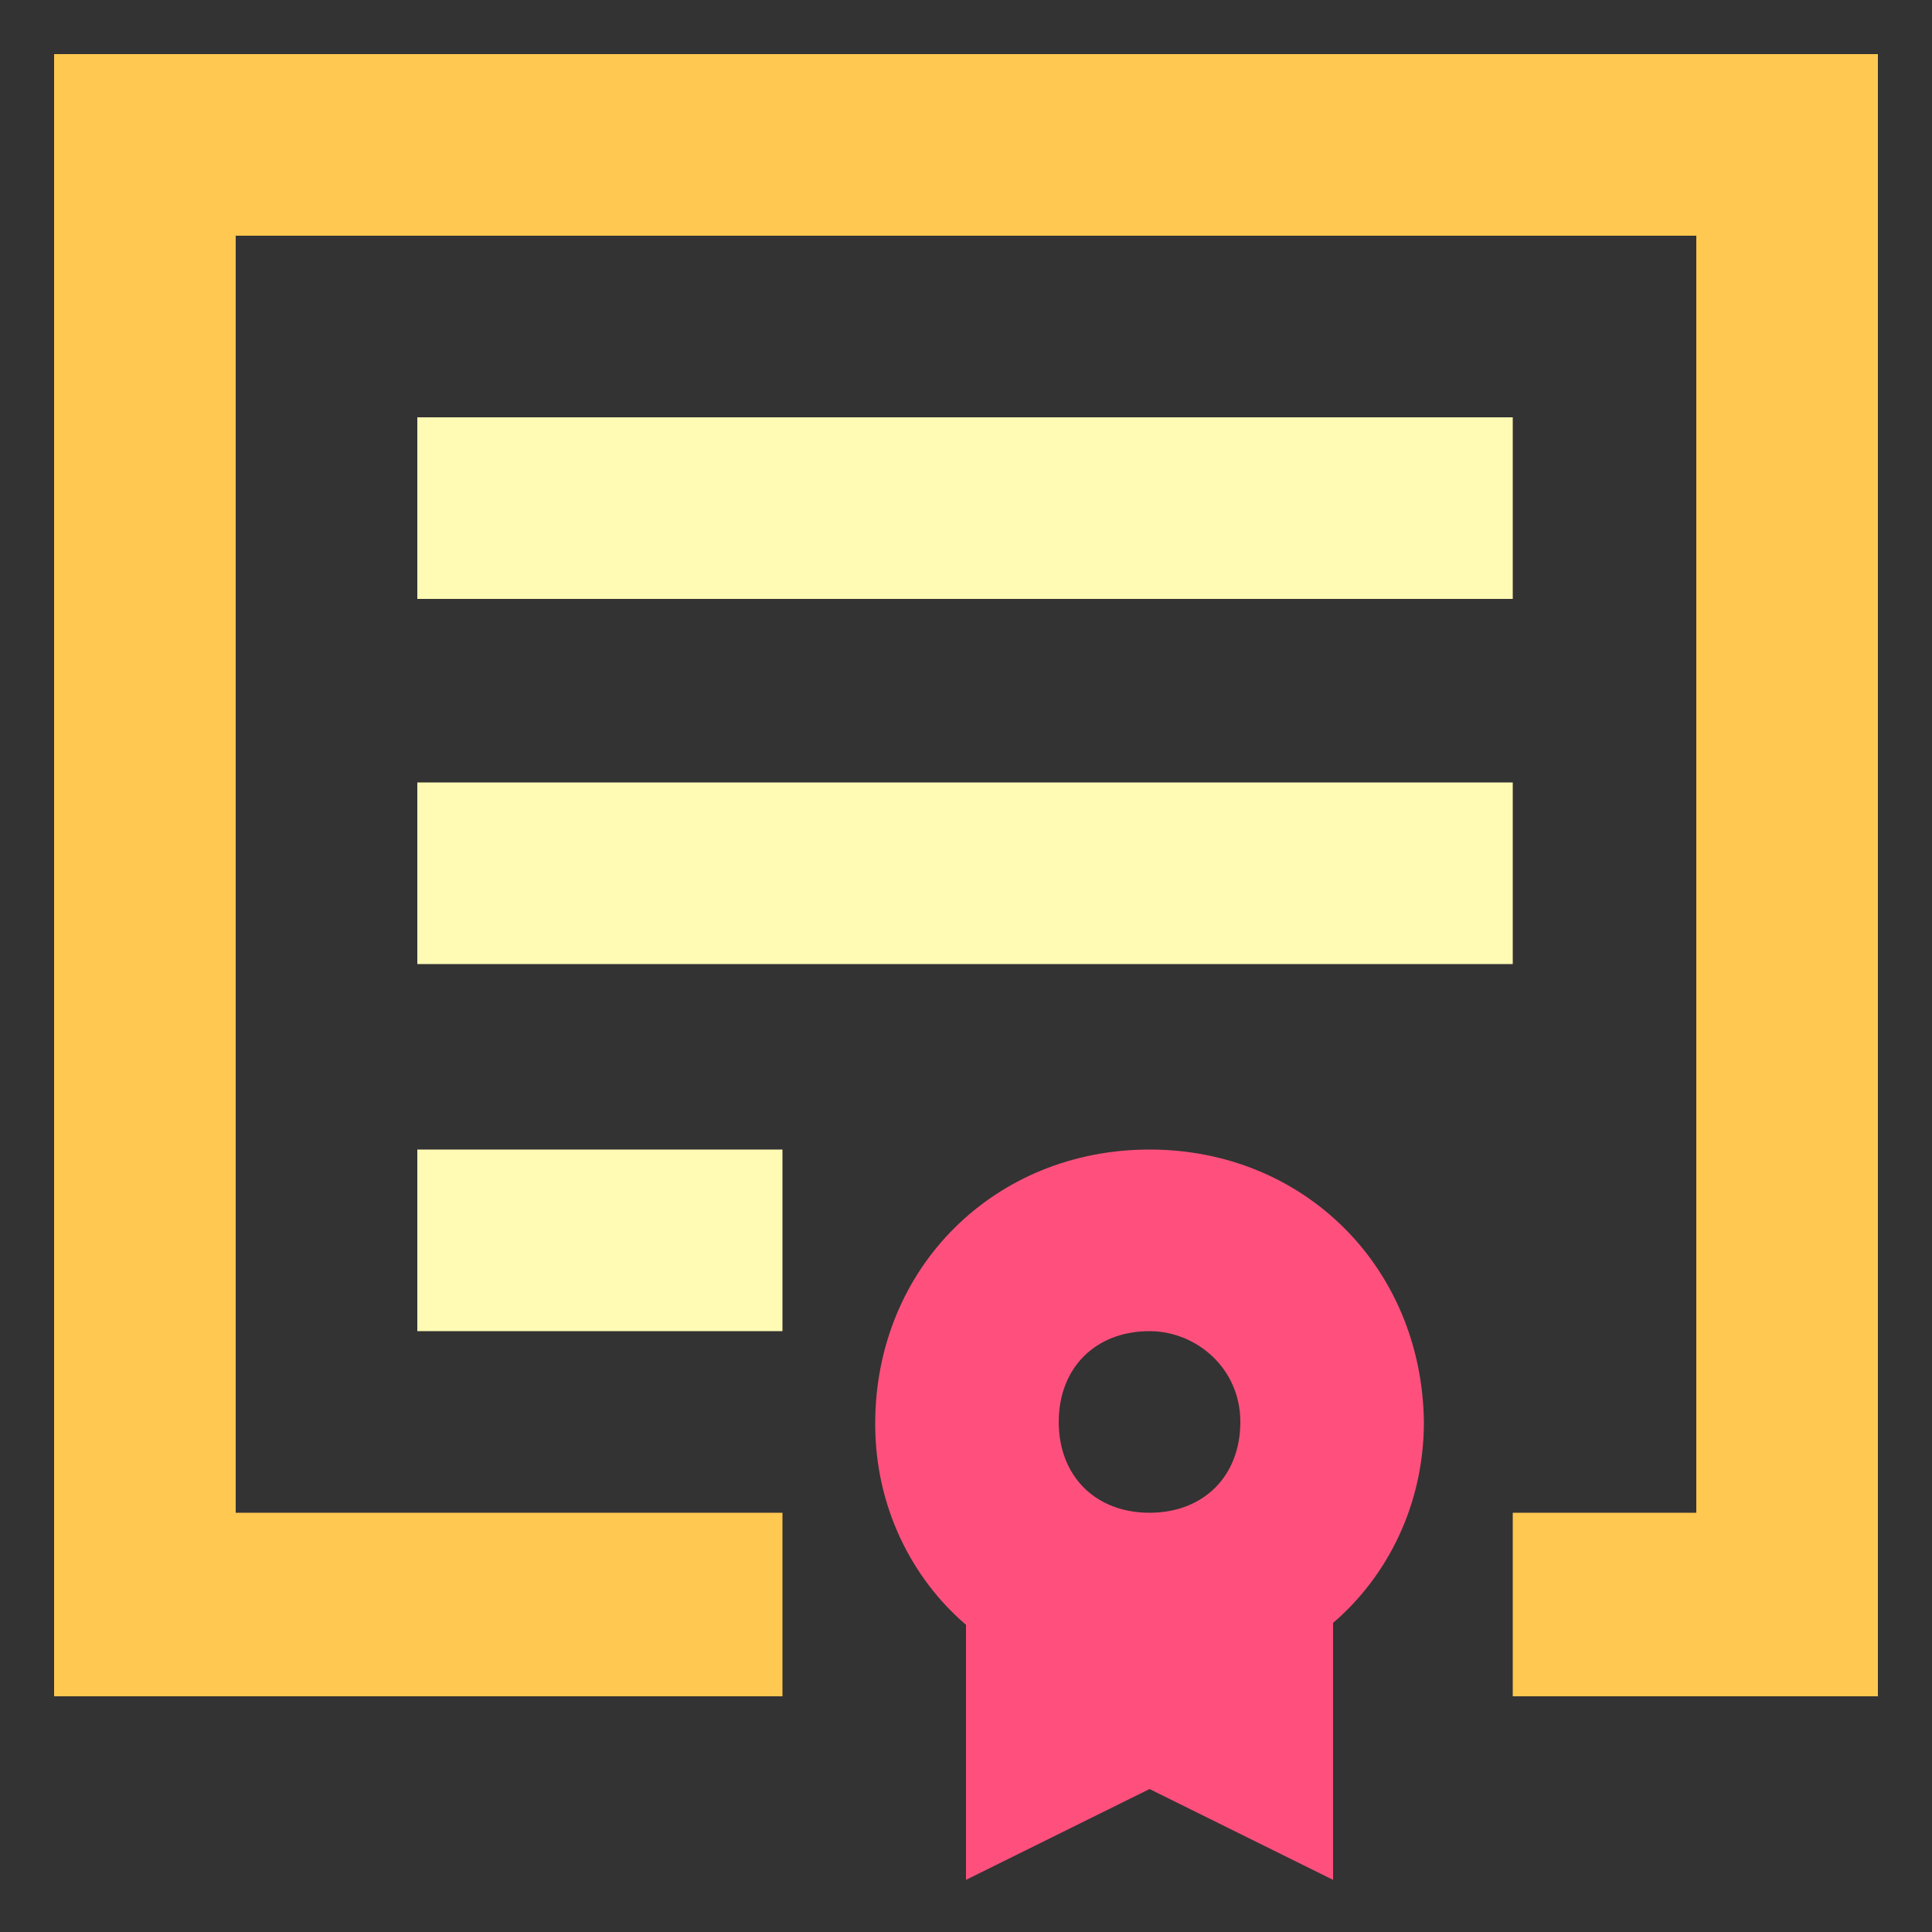 <svg class="icon" style="width: 1em;height: 1em;vertical-align: middle;fill: currentColor;overflow: hidden;" viewBox="0 0 1024 1024" version="1.1" xmlns="http://www.w3.org/2000/svg"><rect x="0" y="0" width="1024" height="1024" fill="#333333" stroke="none"/><path d="M995.328 28.672v870.4H801.792v-97.28h97.28V124.928H124.928v676.864h289.792v97.28H28.672v-870.4z" fill="#FFC850" /><path d="M221.184 221.184h580.608V317.44H221.184z m0 193.536h580.608v96.256H221.184z m0 194.56h193.536v96.256H221.184z" fill="#FFFAB4" /><path d="M609.28 609.28c-81.92 0-145.408 62.464-145.408 145.408 0 44.032 19.456 81.92 48.128 106.496v135.168l97.28-48.128 97.28 48.128V860.16c28.672-24.576 48.128-62.464 48.128-106.496-1.024-81.92-63.488-144.384-145.408-144.384z m0 192.512c-28.672 0-48.128-19.456-48.128-48.128s19.456-48.128 48.128-48.128c24.576 0 48.128 19.456 48.128 48.128s-19.456 48.128-48.128 48.128z" fill="#FF507D" /></svg>